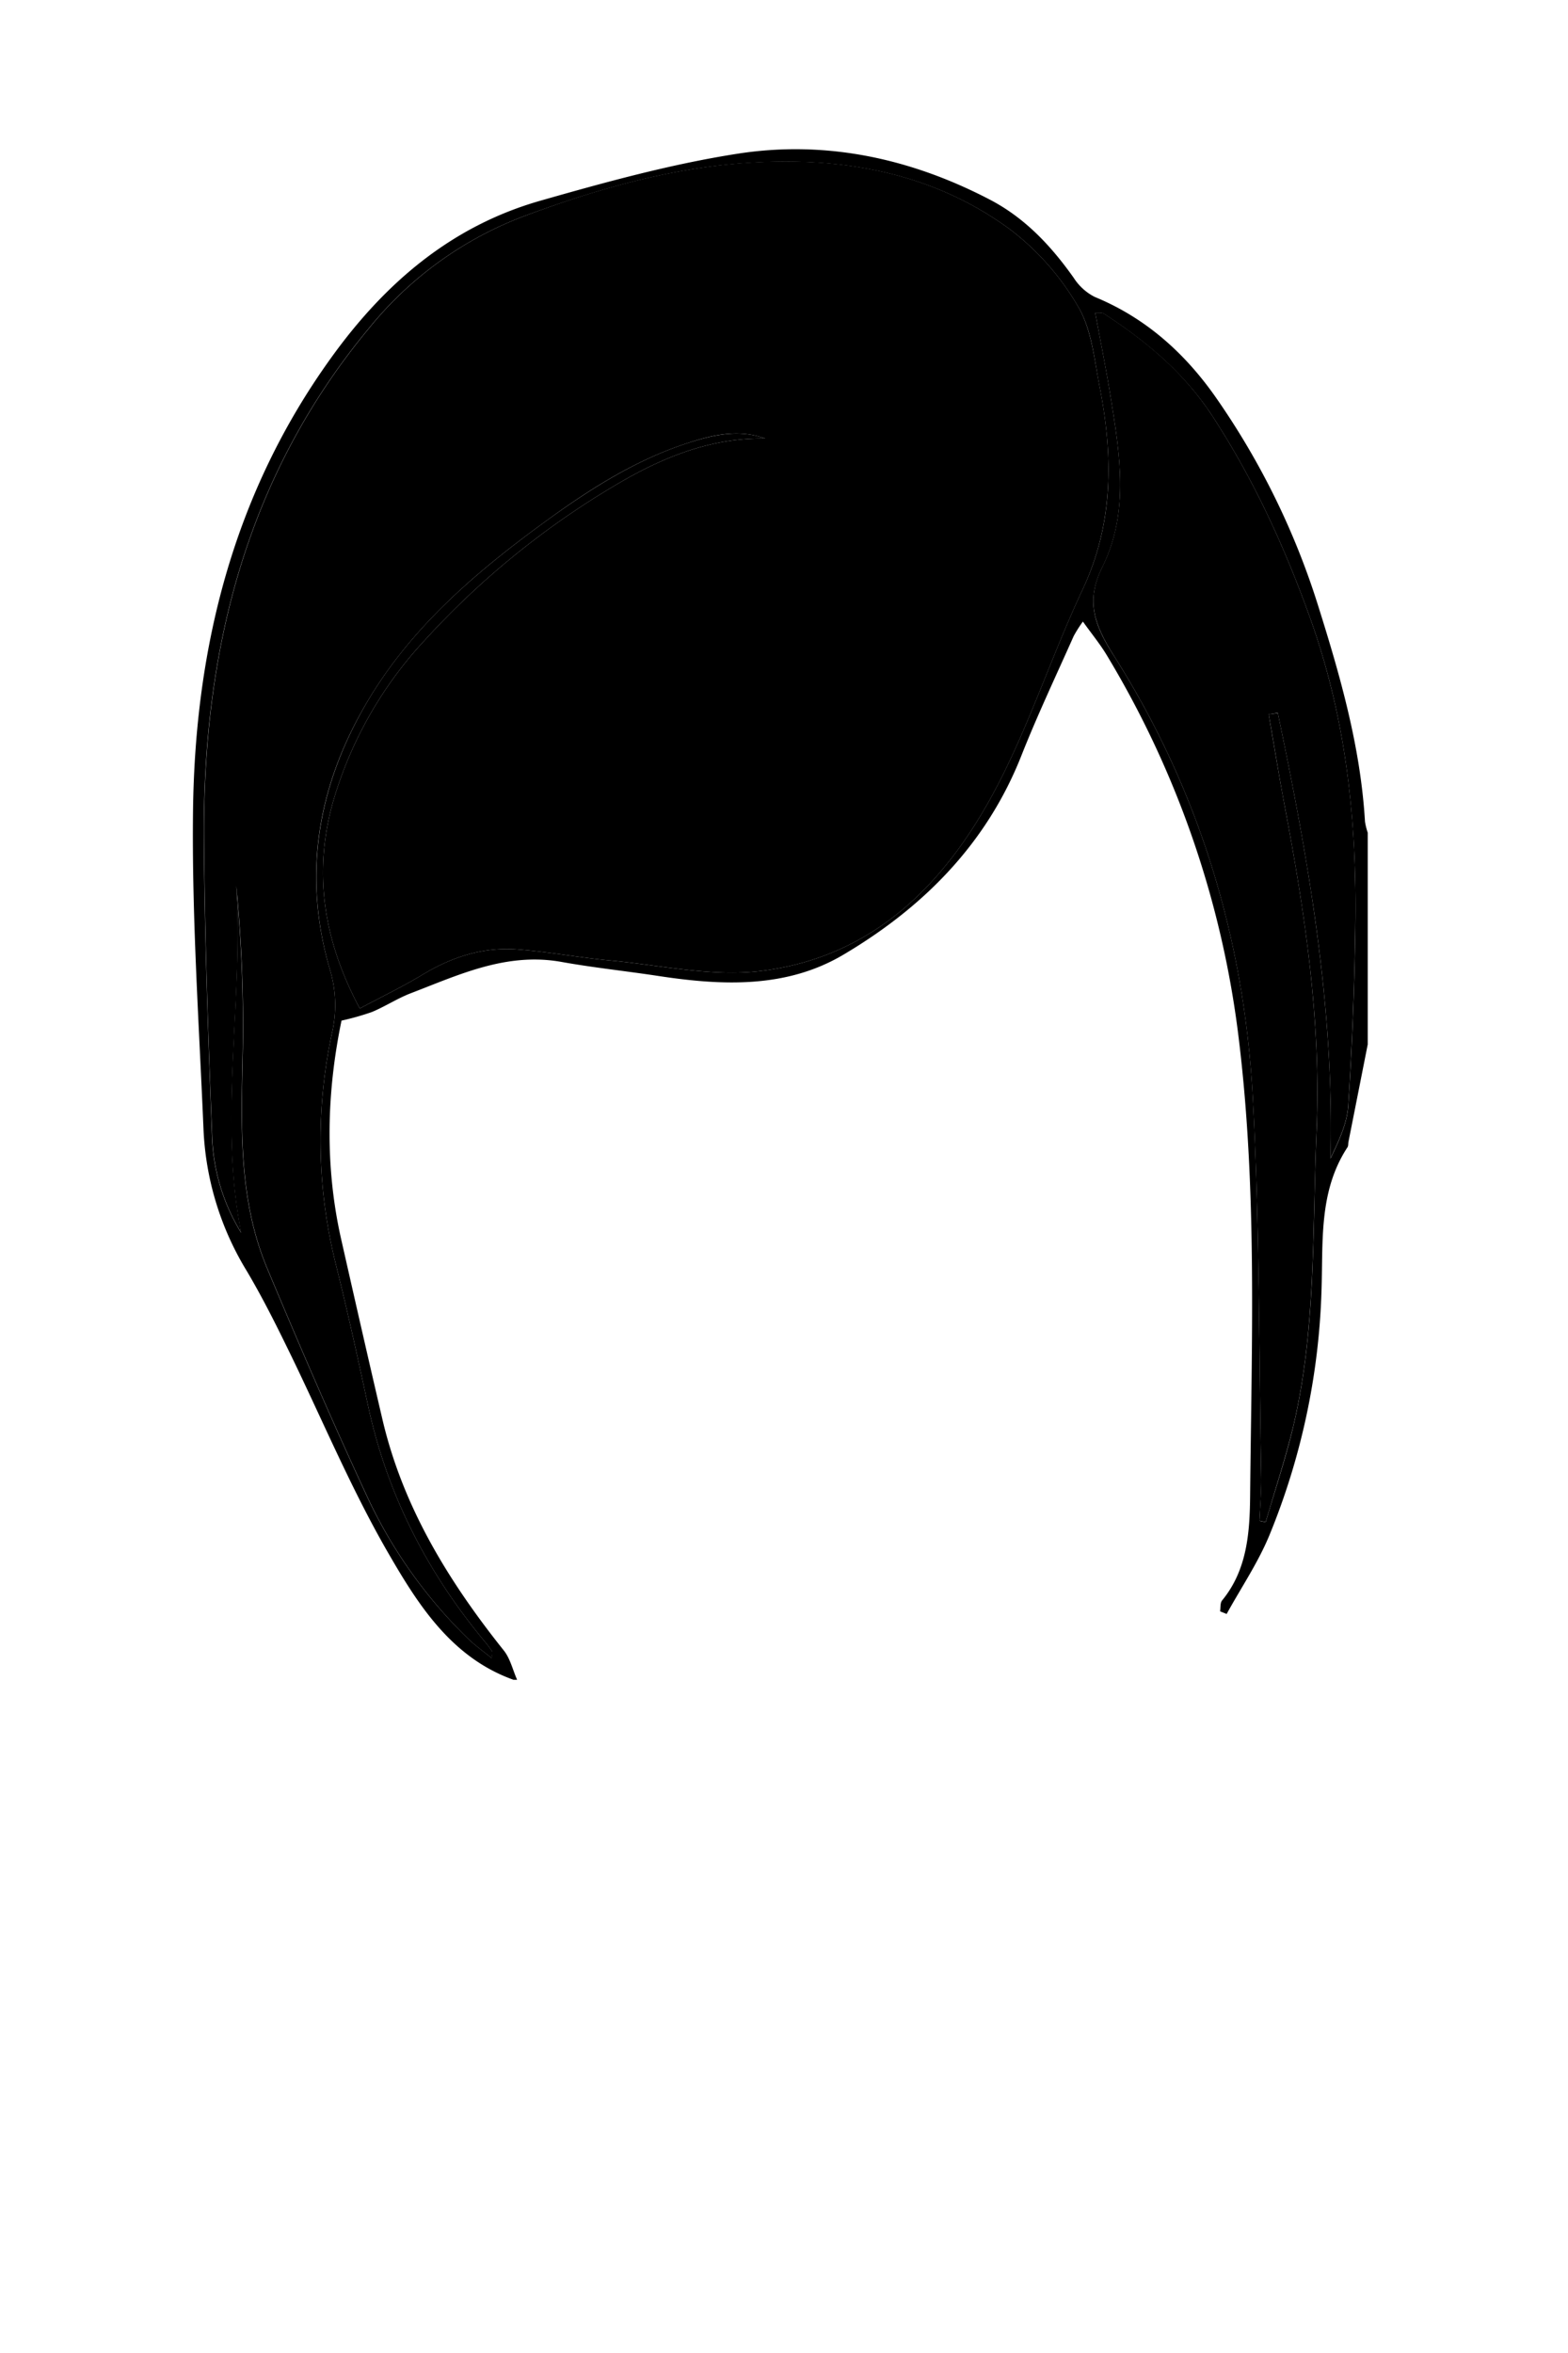 <svg id="Capa_1" data-name="Capa 1" xmlns="http://www.w3.org/2000/svg" viewBox="0 0 400 600">
  <defs>
    <style>
      .cls-1 {
        fill: #fff;
      }
    </style>
  </defs>
  <title>hairf_4</title>
  <g>
    <path d="M131,428.34c-15.76-5.63-24.28-19.06-31.89-32.21-9.81-16.94-17.33-35.2-26-52.82-3.19-6.53-6.47-13-10.19-19.27a75.46,75.46,0,0,1-11-35.91c-1.14-27.12-3-54.25-2.68-81.36C49.75,165,59.57,125.72,84.55,91.13c13.69-19,30.61-33.48,53.3-39.95,16.6-4.74,33.39-9.36,50.41-12,22.45-3.47,44.09,1.2,64.3,11.75,8.91,4.65,15.59,11.78,21.35,19.92a13.74,13.74,0,0,0,5.35,4.86c13.09,5.38,23.13,14.45,31.05,25.84a193.84,193.84,0,0,1,26,53.07c5.68,18.05,10.78,36,11.9,54.87a16.24,16.24,0,0,0,.7,2.83v54L344,291.14c-.1.49,0,1.08-.29,1.46-7.4,11.31-6.15,24.23-6.6,36.74a178.07,178.07,0,0,1-13.28,62.13c-2.89,7-7.23,13.4-10.91,20.08l-1.67-.67c.14-.93,0-2.12.48-2.74,6.49-7.85,7.09-17.55,7.18-26.81.37-38.63,1.82-77.32-2.82-115.82a246.17,246.17,0,0,0-33.75-98.44c-1.69-2.81-3.8-5.38-6.09-8.57a32.12,32.12,0,0,0-2.36,3.72c-4.51,10.14-9.27,20.18-13.35,30.5-8.92,22.56-25.1,38.72-45.42,50.74-14.59,8.63-31,7.87-47.21,5.4-8.23-1.25-16.52-2.11-24.7-3.58-14-2.5-26.08,3.26-38.44,8-3.4,1.31-6.51,3.36-9.88,4.77a67.15,67.15,0,0,1-7.77,2.2C83.4,278.21,82.77,297,87,315.85c3.49,15.43,7,30.86,10.6,46.26,5.24,22.23,16.84,41.12,30.91,58.74,1.66,2.07,2.3,5,3.41,7.49ZM91.78,257.15c5.64-3,11-5.59,16.08-8.66,7.5-4.53,15.52-7.08,24.24-6.39,8,.62,15.82,2.1,23.76,2.84,12.74,1.19,25.75,4.17,38.2,2.66,29.18-3.55,47.75-22.89,60.56-47.64,8.26-15.94,13.85-33.24,21.5-49.52,8-16.91,7.86-34.15,4.4-51.78-1.37-7-2-14.66-5.53-20.54a67,67,0,0,0-17.37-19.66c-20.12-14.73-43.51-18.62-67.9-16.84C170.48,43,152.08,48.33,134,55a93.23,93.23,0,0,0-39.73,28.5c-31.46,37.8-42.56,82.25-42.25,130.25.16,25.48,1.11,51,2.08,76.41a50.06,50.06,0,0,0,7.4,24.17c-5.84-29.48.64-59-1.27-88.49a366.38,366.38,0,0,1,1.67,42.39c-.38,18.72-1.17,37.48,6.24,55.19,8.23,19.67,16.69,39.25,25.68,58.58a122.68,122.68,0,0,0,25.4,35.67c1.8,1.78,3.9,3.25,6.21,5.15.1-1.14.25-1.51.12-1.7a26.13,26.13,0,0,0-1.78-2.4C109,401,98.78,381.11,93.9,358.48c-2.56-11.89-5.16-23.78-8.1-35.58a130,130,0,0,1-1.12-59.44,31.38,31.38,0,0,0-.52-16.24c-7.13-24.36-3-47.43,10-69.06,11.46-19,28-32.87,45.6-45.65,11.1-8,22.65-15.34,35.82-19.58,6.41-2.07,13-3.55,19.65-1.11-13.33-.23-25.21,4.4-36.47,10.86a210.86,210.86,0,0,0-50.43,40.6,102.25,102.25,0,0,0-23,39.92C79.68,221.88,82.38,239.59,91.78,257.15Zm231.86-75,2.33-.33c7.83,37.37,14.42,74.9,13.45,113.61,2.09-4.43,4.23-8.89,4.53-13.47q1.47-22.65,1.8-45.38c.41-26.93-2.26-53.17-11.54-79-6.55-18.24-14.4-35.34-24.91-51.46-7.18-11-16.93-19.15-27.79-26.18-.44-.28-1.17-.12-2.12-.2C280.74,87,282.16,94,283.29,101c2.36,14.7,4.9,29.56-2.1,43.66-4.21,8.5-2.14,14.54,2.9,22.45,21.79,34.24,33.29,72.28,35.5,112.67,1.76,32.25,1.56,64.62,2.16,96.93.06,3.7-.3,7.4-.46,11.1l1.58.36c2.38-8.18,5.12-16.28,7.08-24.56,5.83-24.71,4.82-50,5.91-75.12,1.21-28.11-3-55.82-8.21-83.38C326.2,197.46,325,189.79,323.64,182.15Z"/>
    <path fill="$[hairColor]" d="M91.78,257.15c-9.4-17.56-12.1-35.27-6.45-53.95a102.25,102.25,0,0,1,23-39.92,210.86,210.86,0,0,1,50.43-40.6c11.26-6.46,23.14-11.09,36.47-10.86-6.69-2.44-13.24-1-19.65,1.11-13.17,4.24-24.72,11.53-35.82,19.58-17.63,12.78-34.14,26.68-45.6,45.65-13.07,21.63-17.16,44.7-10,69.06a31.38,31.38,0,0,1,.52,16.24A130,130,0,0,0,85.8,322.9c2.94,11.8,5.54,23.69,8.1,35.58C98.78,381.11,109,401,123.81,418.76a26.13,26.13,0,0,1,1.78,2.4c.13.19,0,.56-.12,1.7-2.31-1.9-4.41-3.37-6.21-5.15A122.68,122.68,0,0,1,93.86,382c-9-19.33-17.45-38.91-25.68-58.58-7.41-17.71-6.62-36.47-6.24-55.19a366.38,366.38,0,0,0-1.67-42.39c1.91,29.45-4.57,59,1.27,88.49a50.06,50.06,0,0,1-7.4-24.17c-1-25.46-1.92-50.93-2.08-76.41-.31-48,10.79-92.45,42.25-130.25A93.23,93.23,0,0,1,134,55c18-6.71,36.44-12,55.68-13.42,24.39-1.78,47.78,2.11,67.9,16.84A67,67,0,0,1,275,78.12c3.48,5.88,4.16,13.55,5.53,20.54,3.46,17.63,3.56,34.87-4.4,51.78-7.65,16.28-13.24,33.58-21.5,49.52-12.81,24.75-31.38,44.09-60.56,47.64-12.45,1.51-25.46-1.47-38.2-2.66-7.94-.74-15.81-2.22-23.76-2.84-8.72-.69-16.74,1.86-24.24,6.39C102.79,251.56,97.42,254.14,91.78,257.15Z"/>
    <path fill="$[hairColor]" d="M323.64,182.15c1.33,7.64,2.56,15.31,4,22.93,5.24,27.56,9.42,55.27,8.21,83.38-1.09,25.09-.08,50.41-5.91,75.12-2,8.28-4.7,16.38-7.08,24.56l-1.58-.36c.16-3.7.52-7.4.46-11.1-.6-32.31-.4-64.68-2.16-96.93-2.21-40.39-13.71-78.43-35.5-112.67-5-7.91-7.11-14-2.9-22.45,7-14.1,4.46-29,2.1-43.66-1.13-7-2.55-13.93-3.9-21.27.95.08,1.68-.08,2.12.2,10.86,7,20.61,15.15,27.79,26.18,10.51,16.12,18.36,33.22,24.91,51.46,9.28,25.87,12,52.11,11.54,79q-.33,22.71-1.8,45.38c-.3,4.58-2.44,9-4.53,13.47,1-38.71-5.62-76.24-13.45-113.61Z"/>
  </g>
</svg>
